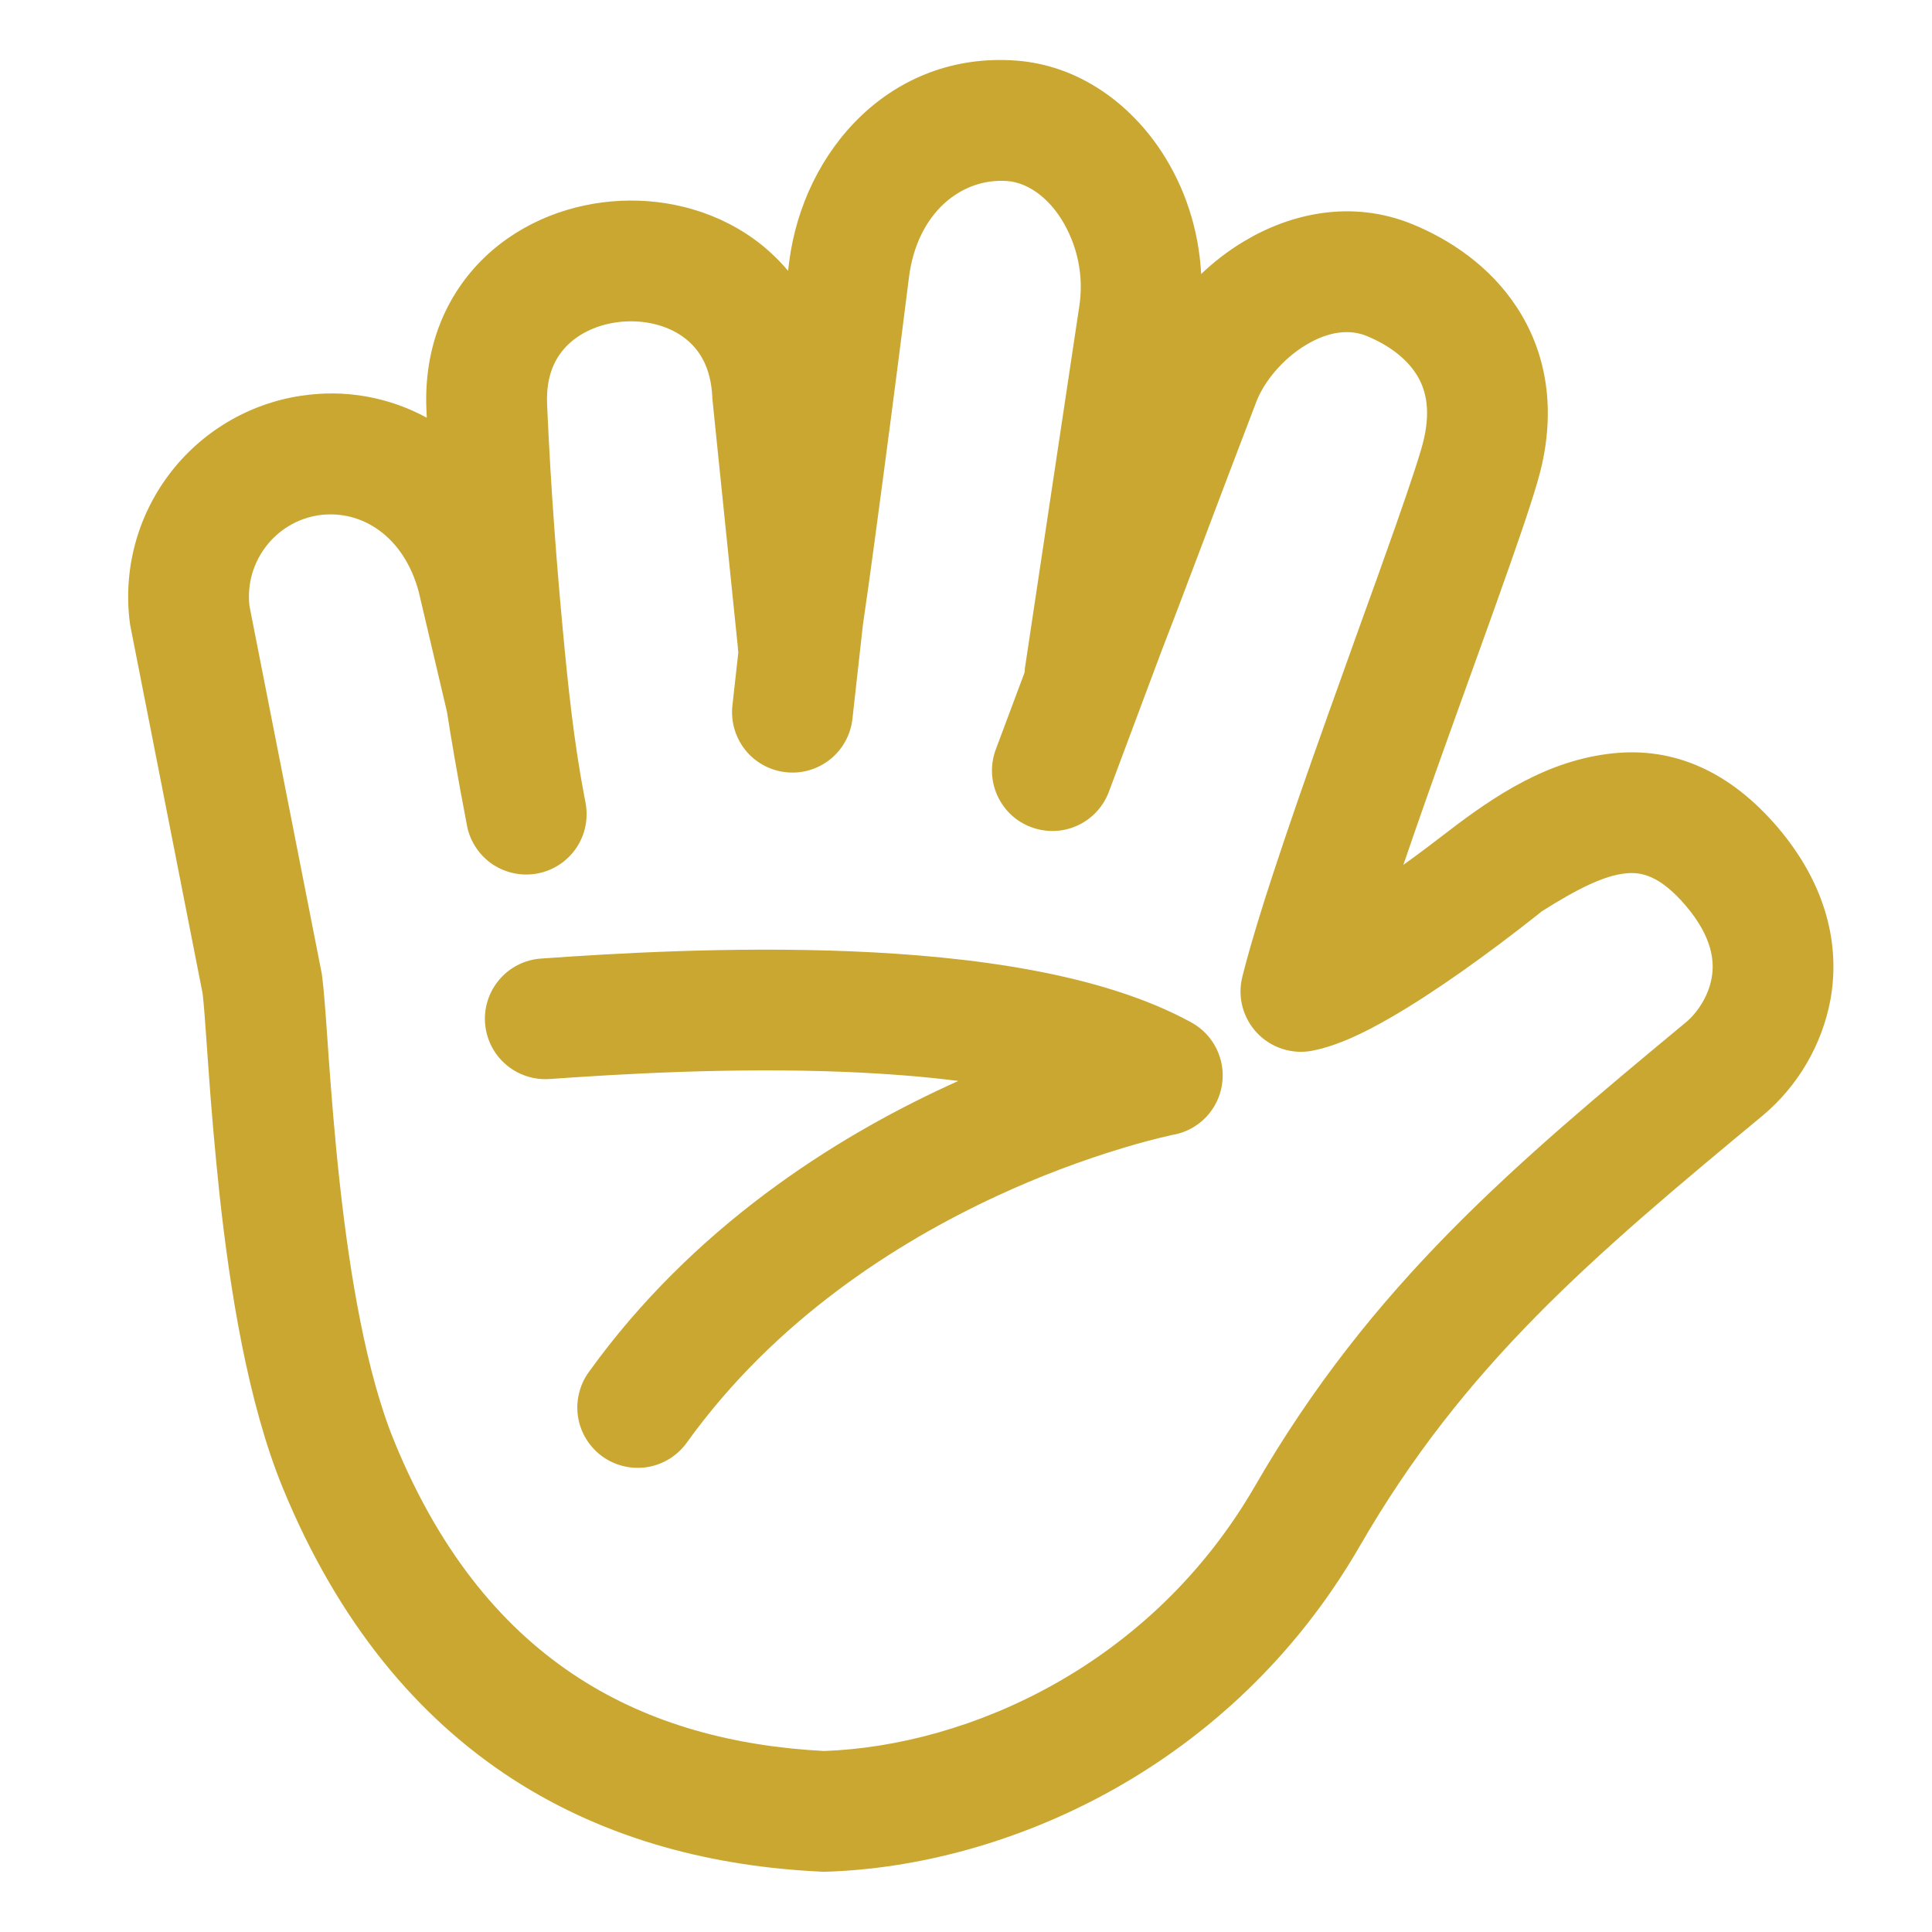 <svg width="32" height="32" viewBox="0 0 32 32" fill="none" xmlns="http://www.w3.org/2000/svg">
<path d="M13.07 4.347C13.305 2.48 14.767 0.848 16.836 1.004C17.872 1.083 18.718 1.717 19.239 2.513C19.619 3.091 19.856 3.793 19.895 4.538C20.111 4.333 20.349 4.15 20.603 3.998C21.362 3.542 22.376 3.297 23.395 3.714C24.021 3.971 24.68 4.41 25.125 5.092C25.589 5.802 25.765 6.69 25.538 7.702C25.463 8.039 25.256 8.652 25.013 9.344C24.829 9.87 24.608 10.485 24.375 11.13L24.117 11.847C23.815 12.687 23.511 13.541 23.244 14.325C23.516 14.129 23.762 13.943 23.951 13.797C24.779 13.158 25.649 12.588 26.721 12.477C27.723 12.373 28.651 12.771 29.451 13.711C30.251 14.655 30.481 15.655 30.318 16.558C30.178 17.306 29.783 17.982 29.201 18.473C26.367 20.82 24.255 22.608 22.522 25.608C20.406 29.274 16.675 30.912 13.671 31.002L13.631 31.003L13.592 31C11.831 30.916 10.067 30.483 8.497 29.471C6.92 28.451 5.605 26.886 4.684 24.645C4.104 23.232 3.808 21.358 3.637 19.794C3.562 19.084 3.499 18.373 3.45 17.66L3.427 17.337C3.397 16.919 3.377 16.625 3.356 16.456L2.163 10.387L2.157 10.357L2.152 10.326C2.036 9.452 2.268 8.567 2.798 7.862C3.328 7.156 4.114 6.687 4.986 6.555H4.991C5.705 6.445 6.435 6.573 7.069 6.919L7.063 6.792C7.016 5.744 7.391 4.869 8.033 4.256C8.656 3.662 9.478 3.364 10.276 3.326C11.075 3.288 11.922 3.508 12.598 4.043C12.764 4.175 12.916 4.323 13.053 4.486L13.07 4.346V4.347ZM12.251 10.441V10.438L12.254 10.428L12.253 10.434C12.252 10.437 12.252 10.438 12.251 10.441ZM6.936 9.804C6.692 8.888 5.993 8.432 5.279 8.534C4.559 8.642 4.049 9.307 4.132 10.037L5.325 16.104L5.331 16.134L5.335 16.166C5.365 16.396 5.393 16.782 5.424 17.226L5.444 17.517C5.487 18.107 5.542 18.82 5.625 19.576C5.794 21.12 6.068 22.752 6.535 23.884C7.319 25.794 8.387 27.017 9.583 27.79C10.775 28.561 12.16 28.924 13.65 29.002C16.045 28.916 19.072 27.584 20.79 24.608C22.723 21.262 25.102 19.273 27.924 16.933C28.097 16.79 28.293 16.518 28.35 16.201C28.399 15.931 28.368 15.528 27.925 15.005C27.48 14.482 27.166 14.441 26.925 14.466C26.574 14.502 26.145 14.71 25.536 15.095L25.469 15.149C25.056 15.477 24.633 15.794 24.201 16.099C23.825 16.363 23.401 16.645 22.997 16.875C22.623 17.09 22.16 17.323 21.731 17.404C21.566 17.435 21.396 17.424 21.237 17.372C21.078 17.32 20.934 17.229 20.819 17.107C20.704 16.985 20.622 16.836 20.579 16.674C20.537 16.511 20.536 16.341 20.577 16.178C20.873 14.995 21.588 12.972 22.235 11.171L22.495 10.445C22.728 9.801 22.945 9.199 23.126 8.682C23.383 7.949 23.543 7.461 23.586 7.264C23.703 6.745 23.601 6.414 23.451 6.186C23.285 5.931 22.998 5.713 22.637 5.565C22.358 5.451 22.014 5.483 21.633 5.712C21.241 5.947 20.935 6.325 20.809 6.654C20.535 7.368 20.26 8.094 20.006 8.766V8.767L20.005 8.77L19.494 10.118L19.233 10.797L18.374 13.094C18.33 13.219 18.262 13.335 18.172 13.434C18.083 13.533 17.975 13.613 17.855 13.669C17.734 13.726 17.604 13.758 17.47 13.763C17.337 13.768 17.205 13.747 17.08 13.7C16.955 13.654 16.841 13.583 16.744 13.492C16.647 13.4 16.57 13.29 16.516 13.169C16.462 13.047 16.433 12.916 16.43 12.783C16.428 12.649 16.452 12.517 16.501 12.393L16.97 11.139C16.971 11.121 16.972 11.104 16.974 11.088L16.976 11.062L16.98 11.039L17.87 5.116L17.872 5.103C17.959 4.585 17.85 4.053 17.567 3.609C17.302 3.205 16.965 3.019 16.686 2.999C15.926 2.941 15.19 3.522 15.055 4.596C14.872 6.056 14.682 7.515 14.485 8.972C14.424 9.43 14.36 9.888 14.293 10.345L14.119 11.906C14.09 12.17 13.957 12.411 13.75 12.577C13.543 12.743 13.279 12.82 13.015 12.79C12.751 12.761 12.51 12.629 12.344 12.422C12.179 12.214 12.102 11.95 12.131 11.687L12.229 10.806C12.226 10.787 12.224 10.767 12.222 10.746V10.729L11.802 6.632L11.799 6.604L11.798 6.576C11.775 6.082 11.583 5.791 11.357 5.612C11.11 5.416 10.755 5.306 10.37 5.324C9.985 5.342 9.642 5.485 9.413 5.704C9.203 5.904 9.039 6.212 9.062 6.704V6.706C9.124 8.141 9.232 9.471 9.321 10.421C9.408 11.361 9.506 12.296 9.684 13.223L9.697 13.286L9.7 13.302V13.306C9.747 13.564 9.691 13.831 9.543 14.048C9.395 14.265 9.168 14.415 8.91 14.466C8.652 14.517 8.385 14.464 8.165 14.32C7.946 14.175 7.793 13.95 7.738 13.693V13.687L7.734 13.668L7.721 13.601C7.653 13.248 7.588 12.894 7.527 12.54C7.487 12.306 7.443 12.05 7.403 11.789L6.936 9.804ZM9.103 17.872C10.261 17.79 12.133 17.677 14.018 17.755C14.662 17.782 15.286 17.829 15.872 17.904L15.682 17.991C13.815 18.854 11.479 20.323 9.75 22.729C9.673 22.835 9.619 22.956 9.589 23.084C9.559 23.212 9.554 23.344 9.575 23.474C9.618 23.736 9.764 23.97 9.979 24.125C10.195 24.279 10.463 24.342 10.725 24.299C10.986 24.256 11.22 24.111 11.375 23.895C12.834 21.864 14.841 20.582 16.521 19.805C17.203 19.489 17.907 19.222 18.627 19.006C18.882 18.929 19.139 18.861 19.398 18.802L19.434 18.794H19.441C19.643 18.756 19.829 18.655 19.972 18.507C20.115 18.359 20.209 18.17 20.24 17.966C20.272 17.763 20.24 17.555 20.149 17.37C20.058 17.185 19.912 17.033 19.731 16.934C18.235 16.114 16.057 15.838 14.101 15.757C12.098 15.675 10.135 15.793 8.96 15.877C8.696 15.895 8.449 16.019 8.276 16.219C8.102 16.42 8.015 16.681 8.034 16.945C8.053 17.21 8.176 17.456 8.377 17.63C8.577 17.803 8.839 17.89 9.103 17.872Z" fill="#CAA731"/>
</svg>
